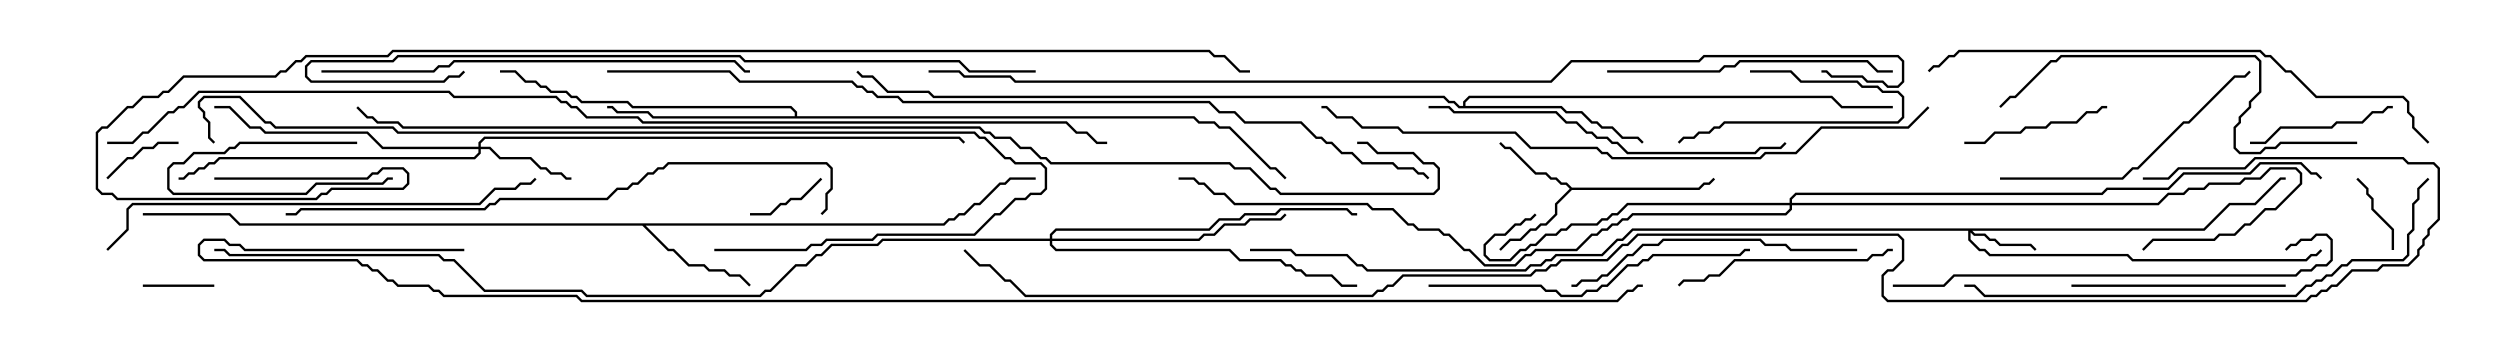 <svg version="1.1" width="105" height="15" xmlns="http://www.w3.org/2000/svg"><path d="M66.021,7.879L71.336,7.879L71.551,7.664L71.765,7.664L71.965,7.465L72.035,7.535L71.806,7.764L71.592,7.764L71.378,7.979L66.021,7.979L65.407,8.592L65.407,9.021L64.949,9.479L64.735,9.479L64.521,9.693L64.306,9.693L63.878,10.121L63.449,10.121L63.035,10.535L62.965,10.465L63.408,10.021L63.836,10.021L64.265,9.593L64.479,9.593L64.694,9.379L64.908,9.379L65.307,8.979L65.307,8.551L65.929,7.929L65.765,7.764L65.551,7.764L65.336,7.55L65.122,7.55L64.908,7.336L64.479,7.336L63.408,6.264L63.194,6.264L62.965,6.035L63.035,5.965L63.235,6.164L63.449,6.164L64.521,7.236L64.949,7.236L65.164,7.45L65.378,7.45L65.592,7.664L65.806,7.664z" stroke="none"/><path d="M39.622,9.379L39.836,9.164L40.051,9.164L40.265,8.95L40.479,8.95L40.908,8.521L41.122,8.521L41.979,7.664L42.194,7.664L42.408,7.45L43.5,7.45L43.5,7.55L42.449,7.55L42.235,7.764L42.021,7.764L41.164,8.621L40.949,8.621L40.521,9.05L40.306,9.05L40.092,9.264L39.878,9.264L39.664,9.479L27.121,9.479L28.092,10.45L28.306,10.45L28.949,11.093L29.592,11.093L29.806,11.307L30.449,11.307L30.664,11.521L31.092,11.521L31.535,11.965L31.465,12.035L31.051,11.621L30.622,11.621L30.408,11.407L29.765,11.407L29.551,11.193L28.908,11.193L28.265,10.55L28.051,10.55L26.979,9.479L10.051,9.479L9.622,9.05L6,9.05L6,8.95L9.664,8.95L10.092,9.379z" stroke="none"/><path d="M61.45,4.45L61.45,4.265L61.694,4.021L76.949,4.021L77.378,4.45L79.5,4.45L79.5,4.55L77.336,4.55L76.908,4.121L61.735,4.121L61.55,4.306L61.55,4.45L65.592,4.45L65.806,4.664L66.449,4.664L66.878,5.093L67.092,5.093L67.306,5.307L67.735,5.307L68.164,5.736L68.806,5.736L69.035,5.965L68.965,6.035L68.765,5.836L68.122,5.836L67.694,5.407L67.265,5.407L67.051,5.193L66.836,5.193L66.408,4.764L65.765,4.764L65.551,4.55L61.265,4.55L61.051,4.336L60.836,4.336L60.622,4.121L39.194,4.121L38.979,3.907L37.265,3.907L36.622,3.264L36.194,3.264L35.965,3.035L36.035,2.965L36.235,3.164L36.664,3.164L37.306,3.807L39.021,3.807L39.235,4.021L60.664,4.021L60.878,4.236L61.092,4.236L61.306,4.45z" stroke="none"/><path d="M33.379,4.879L33.379,4.735L33.194,4.55L26.551,4.55L26.336,4.336L24.408,4.336L24.194,4.121L23.979,4.121L23.765,3.907L23.122,3.907L22.908,3.693L22.694,3.693L22.479,3.479L22.051,3.479L21.622,3.05L21,3.05L21,2.95L21.664,2.95L22.092,3.379L22.521,3.379L22.735,3.593L22.949,3.593L23.164,3.807L23.806,3.807L24.021,4.021L24.235,4.021L24.449,4.236L26.378,4.236L26.592,4.45L33.235,4.45L33.479,4.694L33.479,4.879L50.164,4.879L50.378,5.093L51.021,5.093L51.235,5.307L51.664,5.307L53.378,7.021L53.592,7.021L54.035,7.465L53.965,7.535L53.551,7.121L53.336,7.121L51.622,5.407L51.194,5.407L50.979,5.193L50.336,5.193L50.122,4.979L27.408,4.979L27.194,4.764L25.908,4.764L25.694,4.55L25.5,4.55L25.5,4.45L25.735,4.45L25.949,4.664L27.235,4.664L27.449,4.879z" stroke="none"/><path d="M92.551,9.593L93.622,8.521L94.694,8.521L95.765,7.45L96,7.45L96,7.55L95.806,7.55L94.735,8.621L93.664,8.621L92.592,9.693L82.835,9.693L82.949,9.807L83.378,9.807L83.592,10.021L83.806,10.021L84.021,10.236L85.306,10.236L85.535,10.465L85.465,10.535L85.265,10.336L83.979,10.336L83.765,10.121L83.551,10.121L83.336,9.907L82.908,9.907L82.764,9.764L82.764,10.051L83.164,10.45L83.378,10.45L83.592,10.664L89.378,10.664L89.592,10.879L96.836,10.879L97.051,10.664L97.265,10.664L97.465,10.465L97.535,10.535L97.306,10.764L97.092,10.764L96.878,10.979L89.551,10.979L89.336,10.764L83.551,10.764L83.336,10.55L83.122,10.55L82.664,10.092L82.664,9.693L68.592,9.693L68.164,10.121L67.949,10.121L67.306,10.764L65.378,10.764L65.164,10.979L64.949,10.979L64.735,11.193L64.306,11.193L64.092,11.407L57.408,11.407L57.194,11.193L56.979,11.193L56.551,10.764L54.408,10.764L54.194,10.55L52.5,10.55L52.5,10.45L54.235,10.45L54.449,10.664L56.592,10.664L57.021,11.093L57.235,11.093L57.449,11.307L64.051,11.307L64.265,11.093L64.694,11.093L64.908,10.879L65.122,10.879L65.336,10.664L67.265,10.664L67.908,10.021L68.122,10.021L68.551,9.593z" stroke="none"/><path d="M20.093,6.164L20.093,5.979L20.336,5.736L40.306,5.736L40.535,5.965L40.465,6.035L40.265,5.836L20.378,5.836L20.193,6.021L20.193,6.164L20.592,6.164L21.021,6.593L22.306,6.593L22.735,7.021L22.949,7.021L23.164,7.236L23.592,7.236L23.806,7.45L24,7.45L24,7.55L23.765,7.55L23.551,7.336L23.122,7.336L22.908,7.121L22.694,7.121L22.265,6.693L20.979,6.693L20.551,6.264L20.193,6.264L20.193,6.449L19.949,6.693L9.235,6.693L9.021,6.907L8.806,6.907L8.592,7.121L8.378,7.121L8.164,7.336L7.949,7.336L7.735,7.55L7.5,7.55L7.5,7.45L7.694,7.45L7.908,7.236L8.122,7.236L8.336,7.021L8.551,7.021L8.765,6.807L8.979,6.807L9.194,6.593L19.908,6.593L20.093,6.408L20.093,6.264L16.051,6.264L15.408,5.621L11.122,5.621L10.908,5.407L10.479,5.407L9.622,4.55L9,4.55L9,4.45L9.664,4.45L10.521,5.307L10.949,5.307L11.164,5.521L15.449,5.521L16.092,6.164z" stroke="none"/><path d="M44.093,10.021L44.093,9.836L44.336,9.593L50.765,9.593L51.194,9.164L52.051,9.164L52.265,8.95L53.551,8.95L53.765,8.736L56.592,8.736L56.806,8.95L57,8.95L57,9.05L56.765,9.05L56.551,8.836L53.806,8.836L53.592,9.05L52.306,9.05L52.092,9.264L51.235,9.264L50.806,9.693L44.378,9.693L44.193,9.878L44.193,10.021L50.336,10.021L50.551,9.807L50.979,9.807L51.408,9.379L52.265,9.379L52.479,9.164L53.765,9.164L53.965,8.965L54.035,9.035L53.806,9.264L52.521,9.264L52.306,9.479L51.449,9.479L51.021,9.907L50.592,9.907L50.378,10.121L44.193,10.121L44.193,10.265L44.378,10.45L51.664,10.45L52.092,10.879L53.806,10.879L54.021,11.093L54.235,11.093L54.449,11.307L54.664,11.307L54.878,11.521L55.949,11.521L56.378,11.95L57,11.95L57,12.05L56.336,12.05L55.908,11.621L54.836,11.621L54.622,11.407L54.408,11.407L54.194,11.193L53.979,11.193L53.765,10.979L52.051,10.979L51.622,10.55L44.336,10.55L44.093,10.306L44.093,10.121L37.092,10.121L36.878,10.336L34.949,10.336L34.521,10.764L34.306,10.764L33.878,11.193L33.449,11.193L32.378,12.264L32.164,12.264L31.949,12.479L24.622,12.479L24.408,12.264L20.336,12.264L19.051,10.979L18.622,10.979L18.408,10.764L9.622,10.764L9.408,10.55L9,10.55L9,10.45L9.449,10.45L9.664,10.664L18.449,10.664L18.664,10.879L19.092,10.879L20.378,12.164L24.449,12.164L24.664,12.379L31.908,12.379L32.122,12.164L32.336,12.164L33.408,11.093L33.836,11.093L34.265,10.664L34.479,10.664L34.908,10.236L36.836,10.236L37.051,10.021z" stroke="none"/><path d="M75.164,8.521L75.164,8.336L75.408,8.093L88.265,8.093L88.479,7.879L91.051,7.879L91.694,7.236L94.479,7.236L94.908,6.807L96.664,6.807L97.092,7.236L97.306,7.236L97.535,7.465L97.465,7.535L97.265,7.336L97.051,7.336L96.622,6.907L94.949,6.907L94.521,7.336L91.735,7.336L91.092,7.979L88.521,7.979L88.306,8.193L75.449,8.193L75.264,8.378L75.264,8.521L90.622,8.521L91.051,8.093L91.694,8.093L91.908,7.879L92.551,7.879L92.765,7.664L94.051,7.664L94.265,7.45L94.908,7.45L95.336,7.021L96.449,7.021L96.693,7.265L96.693,7.735L95.592,8.836L95.164,8.836L94.521,9.479L94.306,9.479L93.878,9.907L93.235,9.907L93.021,10.121L90.449,10.121L90.035,10.535L89.965,10.465L90.408,10.021L92.979,10.021L93.194,9.807L93.836,9.807L94.265,9.379L94.479,9.379L95.122,8.736L95.551,8.736L96.593,7.694L96.593,7.306L96.408,7.121L95.378,7.121L94.949,7.55L94.306,7.55L94.092,7.764L92.806,7.764L92.592,7.979L91.949,7.979L91.735,8.193L91.092,8.193L90.664,8.621L75.264,8.621L75.264,8.806L75.021,9.05L68.592,9.05L68.378,9.264L68.164,9.264L67.949,9.479L67.735,9.479L67.521,9.693L67.306,9.693L67.092,9.907L66.878,9.907L66.235,10.55L64.521,10.55L64.306,10.764L64.092,10.764L63.664,11.193L62.336,11.193L61.694,10.55L61.479,10.55L60.836,9.907L60.622,9.907L60.408,9.693L59.551,9.693L59.336,9.479L59.122,9.479L58.479,8.836L57.622,8.836L57.408,8.621L51.836,8.621L51.408,8.193L50.979,8.193L50.551,7.764L50.336,7.764L50.122,7.55L49.5,7.55L49.5,7.45L50.164,7.45L50.378,7.664L50.592,7.664L51.021,8.093L51.449,8.093L51.878,8.521L57.449,8.521L57.664,8.736L58.521,8.736L59.164,9.379L59.378,9.379L59.592,9.593L60.449,9.593L60.664,9.807L60.878,9.807L61.521,10.45L61.735,10.45L62.378,11.093L63.622,11.093L64.051,10.664L64.265,10.664L64.479,10.45L66.194,10.45L66.836,9.807L67.051,9.807L67.265,9.593L67.479,9.593L67.694,9.379L67.908,9.379L68.122,9.164L68.336,9.164L68.551,8.95L74.979,8.95L75.164,8.765L75.164,8.621L68.378,8.621L67.949,9.05L67.735,9.05L67.521,9.264L67.306,9.264L67.092,9.479L66.021,9.479L65.806,9.693L65.592,9.693L65.378,9.907L64.949,9.907L64.521,10.336L64.306,10.336L64.092,10.55L63.878,10.55L63.449,10.979L62.551,10.979L62.307,10.735L62.307,10.265L62.765,9.807L63.194,9.807L63.622,9.379L63.836,9.379L64.051,9.164L64.265,9.164L64.465,8.965L64.535,9.035L64.306,9.264L64.092,9.264L63.878,9.479L63.664,9.479L63.235,9.907L62.806,9.907L62.407,10.306L62.407,10.694L62.592,10.879L63.408,10.879L63.836,10.45L64.051,10.45L64.265,10.236L64.479,10.236L64.908,9.807L65.336,9.807L65.551,9.593L65.765,9.593L65.979,9.379L67.051,9.379L67.265,9.164L67.479,9.164L67.694,8.95L67.908,8.95L68.336,8.521z" stroke="none"/><path d="M15,5.95L15,6.05L10.092,6.05L9.878,6.264L9.664,6.264L9.449,6.479L8.164,6.479L7.735,6.907L7.306,6.907L7.121,7.092L7.121,7.908L7.306,8.093L12.836,8.093L13.265,7.664L16.051,7.664L16.265,7.45L16.5,7.45L16.5,7.55L16.306,7.55L16.092,7.764L13.306,7.764L12.878,8.193L7.265,8.193L7.021,7.949L7.021,7.051L7.265,6.807L7.694,6.807L8.122,6.379L9.408,6.379L9.622,6.164L9.836,6.164L10.051,5.95z" stroke="none"/><path d="M6,12.05L6,11.95L9,11.95L9,12.05z" stroke="none"/><path d="M34.465,7.465L34.535,7.535L33.664,8.407L33.235,8.407L33.021,8.621L32.806,8.621L32.378,9.05L31.5,9.05L31.5,8.95L32.336,8.95L32.765,8.521L32.979,8.521L33.194,8.307L33.622,8.307z" stroke="none"/><path d="M4.535,7.535L4.465,7.465L5.336,6.593L5.551,6.593L5.979,6.164L6.408,6.164L6.622,5.95L7.5,5.95L7.5,6.05L6.664,6.05L6.449,6.264L6.021,6.264L5.592,6.693L5.378,6.693z" stroke="none"/><path d="M100.55,10.5L100.45,10.5L100.45,9.664L99.593,8.806L99.593,8.378L99.379,8.164L99.379,7.949L98.965,7.535L99.035,7.465L99.479,7.908L99.479,8.122L99.693,8.336L99.693,8.765L100.55,9.622z" stroke="none"/><path d="M73.5,3.05L73.5,2.95L75.235,2.95L75.664,3.379L78.021,3.379L78.235,3.593L78.878,3.593L79.092,3.807L79.735,3.807L79.979,4.051L79.979,4.949L79.735,5.193L72.449,5.193L72.235,5.407L72.021,5.407L71.806,5.621L71.378,5.621L71.164,5.836L70.735,5.836L70.535,6.035L70.465,5.965L70.694,5.736L71.122,5.736L71.336,5.521L71.765,5.521L71.979,5.307L72.194,5.307L72.408,5.093L79.694,5.093L79.879,4.908L79.879,4.092L79.694,3.907L79.051,3.907L78.836,3.693L78.194,3.693L77.979,3.479L75.622,3.479L75.194,3.05z" stroke="none"/><path d="M100.5,4.45L100.5,4.55L100.306,4.55L100.092,4.764L99.664,4.764L99.235,5.193L98.164,5.193L97.949,5.407L95.806,5.407L95.164,6.05L94.5,6.05L94.5,5.95L95.122,5.95L95.765,5.307L97.908,5.307L98.122,5.093L99.194,5.093L99.622,4.664L100.051,4.664L100.265,4.45z" stroke="none"/><path d="M88.5,4.45L88.5,4.55L88.306,4.55L88.092,4.764L87.664,4.764L87.235,5.193L86.164,5.193L85.949,5.407L85.092,5.407L84.878,5.621L83.806,5.621L83.378,6.05L82.5,6.05L82.5,5.95L83.336,5.95L83.765,5.521L84.836,5.521L85.051,5.307L85.908,5.307L86.122,5.093L87.194,5.093L87.622,4.664L88.051,4.664L88.265,4.45z" stroke="none"/><path d="M87,12.05L87,11.95L96,11.95L96,12.05z" stroke="none"/><path d="M79.5,10.45L79.5,10.55L79.306,10.55L79.092,10.764L78.664,10.764L78.449,10.979L72.878,10.979L72.235,11.621L71.806,11.621L71.592,11.836L70.735,11.836L70.535,12.035L70.465,11.965L70.694,11.736L71.551,11.736L71.765,11.521L72.194,11.521L72.836,10.879L78.408,10.879L78.622,10.664L79.051,10.664L79.265,10.45z" stroke="none"/><path d="M84,7.55L84,7.45L89.122,7.45L89.551,7.021L89.765,7.021L91.694,5.093L91.908,5.093L93.836,3.164L94.265,3.164L94.465,2.965L94.535,3.035L94.306,3.264L93.878,3.264L91.949,5.193L91.735,5.193L89.806,7.121L89.592,7.121L89.164,7.55z" stroke="none"/><path d="M67.5,3.05L67.5,2.95L72.194,2.95L72.408,2.736L72.836,2.736L73.051,2.521L78.449,2.521L78.878,2.95L79.5,2.95L79.5,3.05L78.836,3.05L78.408,2.621L73.092,2.621L72.878,2.836L72.449,2.836L72.235,3.05z" stroke="none"/><path d="M78,10.45L78,10.55L75.194,10.55L74.979,10.336L74.122,10.336L73.908,10.121L69.878,10.121L69.664,10.336L69.021,10.336L68.592,10.764L68.378,10.764L67.521,11.621L67.306,11.621L67.092,11.836L66.449,11.836L66.235,12.05L66,12.05L66,11.95L66.194,11.95L66.408,11.736L67.051,11.736L67.265,11.521L67.479,11.521L68.336,10.664L68.551,10.664L68.979,10.236L69.622,10.236L69.836,10.021L73.949,10.021L74.164,10.236L75.021,10.236L75.235,10.45z" stroke="none"/><path d="M60,12.05L60,11.95L64.735,11.95L64.949,12.164L65.378,12.164L65.592,12.379L66.408,12.379L66.622,12.164L67.051,12.164L67.265,11.95L67.479,11.95L68.336,11.093L68.765,11.093L68.979,10.879L69.194,10.879L69.408,10.664L73.051,10.664L73.265,10.45L73.5,10.45L73.5,10.55L73.306,10.55L73.092,10.764L69.449,10.764L69.235,10.979L69.021,10.979L68.806,11.193L68.378,11.193L67.521,12.05L67.306,12.05L67.092,12.264L66.664,12.264L66.449,12.479L65.551,12.479L65.336,12.264L64.908,12.264L64.694,12.05z" stroke="none"/><path d="M99,5.95L99,6.05L95.806,6.05L95.592,6.264L95.164,6.264L94.949,6.479L94.051,6.479L93.807,6.235L93.807,5.336L94.021,5.122L94.021,4.908L94.45,4.479L94.45,4.265L94.879,3.836L94.879,2.592L94.694,2.407L86.592,2.407L86.378,2.621L86.164,2.621L84.664,4.121L84.449,4.121L84.035,4.535L83.965,4.465L84.408,4.021L84.622,4.021L86.122,2.521L86.336,2.521L86.551,2.307L94.735,2.307L94.979,2.551L94.979,3.878L94.55,4.306L94.55,4.521L94.121,4.949L94.121,5.164L93.907,5.378L93.907,6.194L94.092,6.379L94.908,6.379L95.122,6.164L95.551,6.164L95.765,5.95z" stroke="none"/><path d="M60,4.55L60,4.45L60.878,4.45L61.092,4.664L65.378,4.664L65.806,5.093L66.235,5.093L66.664,5.521L66.878,5.521L67.092,5.736L67.521,5.736L67.735,5.95L67.949,5.95L68.378,6.379L73.694,6.379L73.908,6.164L74.765,6.164L74.965,5.965L75.035,6.035L74.806,6.264L73.949,6.264L73.735,6.479L68.336,6.479L67.908,6.05L67.694,6.05L67.479,5.836L67.051,5.836L66.836,5.621L66.622,5.621L66.194,5.193L65.765,5.193L65.336,4.764L61.051,4.764L60.836,4.55z" stroke="none"/><path d="M79.5,12.05L79.5,11.95L81.622,11.95L82.051,11.521L96.408,11.521L96.622,11.307L97.051,11.307L97.265,11.093L97.694,11.093L97.879,10.908L97.879,10.092L97.694,9.907L97.306,9.907L97.092,10.121L96.664,10.121L96.449,10.336L96.235,10.336L96.035,10.535L95.965,10.465L96.194,10.236L96.408,10.236L96.622,10.021L97.051,10.021L97.265,9.807L97.735,9.807L97.979,10.051L97.979,10.949L97.735,11.193L97.306,11.193L97.092,11.407L96.664,11.407L96.449,11.621L82.092,11.621L81.664,12.05z" stroke="none"/><path d="M13.5,3.05L13.5,2.95L18.194,2.95L18.408,2.736L18.836,2.736L19.051,2.521L30.878,2.521L31.306,2.95L31.5,2.95L31.5,3.05L31.265,3.05L30.836,2.621L19.092,2.621L18.878,2.836L18.449,2.836L18.235,3.05z" stroke="none"/><path d="M4.535,10.535L4.465,10.465L5.307,9.622L5.307,8.765L5.551,8.521L20.122,8.521L20.765,7.879L21.622,7.879L21.836,7.664L22.265,7.664L22.465,7.465L22.535,7.535L22.306,7.764L21.878,7.764L21.664,7.979L20.806,7.979L20.164,8.621L5.592,8.621L5.407,8.806L5.407,9.664z" stroke="none"/><path d="M101.965,7.465L102.035,7.535L101.621,7.949L101.621,8.378L101.407,8.592L101.407,9.664L101.193,9.878L101.193,10.735L100.949,10.979L98.806,10.979L98.592,11.193L98.378,11.193L97.949,11.621L97.735,11.621L97.521,11.836L97.306,11.836L97.092,12.05L96.878,12.05L96.449,12.479L83.336,12.479L82.908,12.05L82.5,12.05L82.5,11.95L82.949,11.95L83.378,12.379L96.408,12.379L96.836,11.95L97.051,11.95L97.265,11.736L97.479,11.736L97.694,11.521L97.908,11.521L98.336,11.093L98.551,11.093L98.765,10.879L100.908,10.879L101.093,10.694L101.093,9.836L101.307,9.622L101.307,8.551L101.521,8.336L101.521,7.908z" stroke="none"/><path d="M102.035,5.965L101.965,6.035L101.307,5.378L101.307,4.949L101.093,4.735L101.093,4.306L100.908,4.121L97.265,4.121L96.194,3.05L95.979,3.05L95.336,2.407L95.122,2.407L94.908,2.193L82.306,2.193L82.092,2.407L81.878,2.407L81.449,2.836L81.235,2.836L81.035,3.035L80.965,2.965L81.194,2.736L81.408,2.736L81.836,2.307L82.051,2.307L82.265,2.093L94.949,2.093L95.164,2.307L95.378,2.307L96.021,2.95L96.235,2.95L97.306,4.021L100.949,4.021L101.193,4.265L101.193,4.694L101.407,4.908L101.407,5.336z" stroke="none"/><path d="M30,10.55L30,10.45L33.836,10.45L34.051,10.236L34.479,10.236L34.694,10.021L36.622,10.021L36.836,9.807L40.908,9.807L41.765,8.95L41.979,8.95L42.622,8.307L43.051,8.307L43.265,8.093L43.694,8.093L43.879,7.908L43.879,7.092L43.694,6.907L42.622,6.907L42.408,6.693L42.194,6.693L41.336,5.836L41.122,5.836L40.908,5.621L16.694,5.621L16.479,5.407L11.551,5.407L11.336,5.193L11.122,5.193L10.051,4.121L8.592,4.121L8.407,4.306L8.407,4.479L8.621,4.694L8.621,4.908L8.836,5.122L8.836,5.765L9.035,5.965L8.965,6.035L8.736,5.806L8.736,5.164L8.521,4.949L8.521,4.735L8.307,4.521L8.307,4.265L8.551,4.021L10.092,4.021L11.164,5.093L11.378,5.093L11.592,5.307L16.521,5.307L16.735,5.521L40.949,5.521L41.164,5.736L41.378,5.736L42.235,6.593L42.449,6.593L42.664,6.807L43.735,6.807L43.979,7.051L43.979,7.949L43.735,8.193L43.306,8.193L43.092,8.407L42.664,8.407L42.021,9.05L41.806,9.05L40.949,9.907L36.878,9.907L36.664,10.121L34.735,10.121L34.521,10.336L34.092,10.336L33.878,10.55z" stroke="none"/><path d="M34.535,9.035L34.465,8.965L34.664,8.765L34.664,8.122L34.879,7.908L34.879,7.092L34.694,6.907L28.092,6.907L27.878,7.121L27.664,7.121L27.449,7.336L27.235,7.336L26.806,7.764L26.592,7.764L26.378,7.979L25.949,7.979L25.521,8.407L21.021,8.407L20.806,8.621L20.592,8.621L20.378,8.836L12.664,8.836L12.449,9.05L12,9.05L12,8.95L12.408,8.95L12.622,8.736L20.336,8.736L20.551,8.521L20.765,8.521L20.979,8.307L25.479,8.307L25.908,7.879L26.336,7.879L26.551,7.664L26.765,7.664L27.194,7.236L27.408,7.236L27.622,7.021L27.836,7.021L28.051,6.807L34.735,6.807L34.979,7.051L34.979,7.949L34.764,8.164L34.764,8.806z" stroke="none"/><path d="M43.5,2.95L43.5,3.05L40.694,3.05L40.265,2.621L31.265,2.621L31.051,2.407L16.735,2.407L16.521,2.621L13.092,2.621L12.907,2.806L12.907,3.194L13.092,3.379L18.622,3.379L18.836,3.164L19.265,3.164L19.465,2.965L19.535,3.035L19.306,3.264L18.878,3.264L18.664,3.479L13.051,3.479L12.807,3.235L12.807,2.765L13.051,2.521L16.479,2.521L16.694,2.307L31.092,2.307L31.306,2.521L40.306,2.521L40.735,2.95z" stroke="none"/><path d="M80.965,4.465L81.035,4.535L80.164,5.407L76.521,5.407L75.449,6.479L74.164,6.479L73.949,6.693L67.694,6.693L67.479,6.479L67.265,6.479L67.051,6.264L64.265,6.264L63.622,5.621L58.908,5.621L58.694,5.407L57.194,5.407L56.765,4.979L56.122,4.979L55.694,4.55L55.5,4.55L55.5,4.45L55.735,4.45L56.164,4.879L56.806,4.879L57.235,5.307L58.735,5.307L58.949,5.521L63.664,5.521L64.306,6.164L67.092,6.164L67.306,6.379L67.521,6.379L67.735,6.593L73.908,6.593L74.122,6.379L75.408,6.379L76.479,5.307L80.122,5.307z" stroke="none"/><path d="M25.5,3.05L25.5,2.95L30.664,2.95L31.092,3.379L35.806,3.379L36.021,3.593L36.235,3.593L36.449,3.807L36.664,3.807L36.878,4.021L37.735,4.021L37.949,4.236L50.806,4.236L51.235,4.664L51.878,4.664L52.306,5.093L54.664,5.093L55.306,5.736L55.521,5.736L55.735,5.95L55.949,5.95L56.378,6.379L56.806,6.379L57.235,6.807L58.521,6.807L58.735,7.021L59.378,7.021L59.592,7.236L59.806,7.236L60.035,7.465L59.965,7.535L59.765,7.336L59.551,7.336L59.336,7.121L58.694,7.121L58.479,6.907L57.194,6.907L56.765,6.479L56.336,6.479L55.908,6.05L55.694,6.05L55.479,5.836L55.265,5.836L54.622,5.193L52.265,5.193L51.836,4.764L51.194,4.764L50.765,4.336L37.908,4.336L37.694,4.121L36.836,4.121L36.622,3.907L36.408,3.907L36.194,3.693L35.979,3.693L35.765,3.479L31.051,3.479L30.622,3.05z" stroke="none"/><path d="M39,3.05L39,2.95L40.306,2.95L40.521,3.164L42.449,3.164L42.664,3.379L65.122,3.379L65.979,2.521L71.336,2.521L71.551,2.307L79.735,2.307L79.979,2.551L79.979,3.449L79.735,3.693L79.265,3.693L79.051,3.479L78.408,3.479L78.194,3.264L76.908,3.264L76.694,3.05L76.5,3.05L76.5,2.95L76.735,2.95L76.949,3.164L78.235,3.164L78.449,3.379L79.092,3.379L79.306,3.593L79.694,3.593L79.879,3.408L79.879,2.592L79.694,2.407L71.592,2.407L71.378,2.621L66.021,2.621L65.164,3.479L42.622,3.479L42.408,3.264L40.479,3.264L40.265,3.05z" stroke="none"/><path d="M4.5,6.05L4.5,5.95L5.551,5.95L5.979,5.521L6.194,5.521L7.051,4.664L7.265,4.664L7.479,4.45L7.694,4.45L8.336,3.807L18.878,3.807L19.092,4.021L23.378,4.021L23.592,4.236L23.806,4.236L24.021,4.45L24.235,4.45L24.664,4.879L26.806,4.879L27.021,5.093L44.806,5.093L45.235,5.521L45.664,5.521L46.092,5.95L46.5,5.95L46.5,6.05L46.051,6.05L45.622,5.621L45.194,5.621L44.765,5.193L26.979,5.193L26.765,4.979L24.622,4.979L24.194,4.55L23.979,4.55L23.765,4.336L23.551,4.336L23.336,4.121L19.051,4.121L18.836,3.907L8.378,3.907L7.735,4.55L7.521,4.55L7.306,4.764L7.092,4.764L6.235,5.621L6.021,5.621L5.592,6.05z" stroke="none"/><path d="M57,6.05L57,5.95L57.449,5.95L57.878,6.379L59.378,6.379L59.806,6.807L60.235,6.807L60.479,7.051L60.479,7.949L60.235,8.193L53.765,8.193L53.551,7.979L53.336,7.979L52.479,7.121L51.836,7.121L51.622,6.907L44.122,6.907L43.908,6.693L43.694,6.693L43.265,6.264L42.836,6.264L42.408,5.836L41.765,5.836L41.551,5.621L41.336,5.621L41.122,5.407L16.908,5.407L16.694,5.193L15.836,5.193L15.622,4.979L15.408,4.979L14.965,4.535L15.035,4.465L15.449,4.879L15.664,4.879L15.878,5.093L16.735,5.093L16.949,5.307L41.164,5.307L41.378,5.521L41.592,5.521L41.806,5.736L42.449,5.736L42.878,6.164L43.306,6.164L43.735,6.593L43.949,6.593L44.164,6.807L51.664,6.807L51.878,7.021L52.521,7.021L53.378,7.879L53.592,7.879L53.806,8.093L60.194,8.093L60.379,7.908L60.379,7.092L60.194,6.907L59.765,6.907L59.336,6.479L57.836,6.479L57.408,6.05z" stroke="none"/><path d="M9,7.55L9,7.45L15.408,7.45L15.622,7.236L15.836,7.236L16.051,7.021L16.949,7.021L17.193,7.265L17.193,7.735L16.949,7.979L13.949,7.979L13.735,8.193L13.521,8.193L13.306,8.407L4.908,8.407L4.694,8.193L4.265,8.193L4.021,7.949L4.021,5.551L4.265,5.307L4.479,5.307L5.336,4.45L5.551,4.45L5.979,4.021L6.622,4.021L6.836,3.807L7.051,3.807L7.694,3.164L11.551,3.164L11.765,2.95L11.979,2.95L12.408,2.521L12.622,2.521L12.836,2.307L16.265,2.307L16.479,2.093L50.806,2.093L51.021,2.307L51.449,2.307L52.092,2.95L52.5,2.95L52.5,3.05L52.051,3.05L51.408,2.407L50.979,2.407L50.765,2.193L16.521,2.193L16.306,2.407L12.878,2.407L12.664,2.621L12.449,2.621L12.021,3.05L11.806,3.05L11.592,3.264L7.735,3.264L7.092,3.907L6.878,3.907L6.664,4.121L6.021,4.121L5.592,4.55L5.378,4.55L4.521,5.407L4.306,5.407L4.121,5.592L4.121,7.908L4.306,8.093L4.735,8.093L4.949,8.307L13.265,8.307L13.479,8.093L13.694,8.093L13.908,7.879L16.908,7.879L17.093,7.694L17.093,7.306L16.908,7.121L16.092,7.121L15.878,7.336L15.664,7.336L15.449,7.55z" stroke="none"/><path d="M19.5,10.45L19.5,10.55L10.265,10.55L10.051,10.336L9.622,10.336L9.408,10.121L8.592,10.121L8.407,10.306L8.407,10.694L8.592,10.879L15.021,10.879L15.235,11.093L15.449,11.093L15.664,11.307L15.878,11.307L16.306,11.736L16.521,11.736L16.735,11.95L18.021,11.95L18.235,12.164L18.449,12.164L18.664,12.379L24.235,12.379L24.449,12.593L67.908,12.593L68.336,12.164L68.551,12.164L68.765,11.95L69,11.95L69,12.05L68.806,12.05L68.592,12.264L68.378,12.264L67.949,12.693L24.408,12.693L24.194,12.479L18.622,12.479L18.408,12.264L18.194,12.264L17.979,12.05L16.694,12.05L16.479,11.836L16.265,11.836L15.836,11.407L15.622,11.407L15.408,11.193L15.194,11.193L14.979,10.979L8.551,10.979L8.307,10.735L8.307,10.265L8.551,10.021L9.449,10.021L9.664,10.236L10.092,10.236L10.306,10.45z" stroke="none"/><path d="M90,7.55L90,7.45L91.051,7.45L91.479,7.021L94.265,7.021L94.694,6.593L100.949,6.593L101.164,6.807L102.235,6.807L102.479,7.051L102.479,9.235L102.05,9.664L102.05,9.878L101.836,10.092L101.836,10.306L101.621,10.521L101.621,10.735L101.164,11.193L100.092,11.193L99.878,11.407L98.806,11.407L98.164,12.05L97.949,12.05L97.735,12.264L97.521,12.264L97.306,12.479L97.092,12.479L96.878,12.693L79.265,12.693L79.021,12.449L79.021,11.551L79.265,11.307L79.479,11.307L79.879,10.908L79.879,10.092L79.694,9.907L68.806,9.907L68.378,10.336L68.164,10.336L67.521,10.979L65.592,10.979L65.378,11.193L65.164,11.193L64.949,11.407L64.521,11.407L64.306,11.621L58.949,11.621L58.521,12.05L58.306,12.05L58.092,12.264L57.878,12.264L57.664,12.479L43.051,12.479L42.408,11.836L42.194,11.836L41.551,11.193L41.122,11.193L40.465,10.535L40.535,10.465L41.164,11.093L41.592,11.093L42.235,11.736L42.449,11.736L43.092,12.379L57.622,12.379L57.836,12.164L58.051,12.164L58.265,11.95L58.479,11.95L58.908,11.521L64.265,11.521L64.479,11.307L64.908,11.307L65.122,11.093L65.336,11.093L65.551,10.879L67.479,10.879L68.122,10.236L68.336,10.236L68.765,9.807L79.735,9.807L79.979,10.051L79.979,10.949L79.521,11.407L79.306,11.407L79.121,11.592L79.121,12.408L79.306,12.593L96.836,12.593L97.051,12.379L97.265,12.379L97.479,12.164L97.694,12.164L97.908,11.95L98.122,11.95L98.765,11.307L99.836,11.307L100.051,11.093L101.122,11.093L101.521,10.694L101.521,10.479L101.736,10.265L101.736,10.051L101.95,9.836L101.95,9.622L102.379,9.194L102.379,7.092L102.194,6.907L101.122,6.907L100.908,6.693L94.735,6.693L94.306,7.121L91.521,7.121L91.092,7.55z" stroke="none"/></svg>